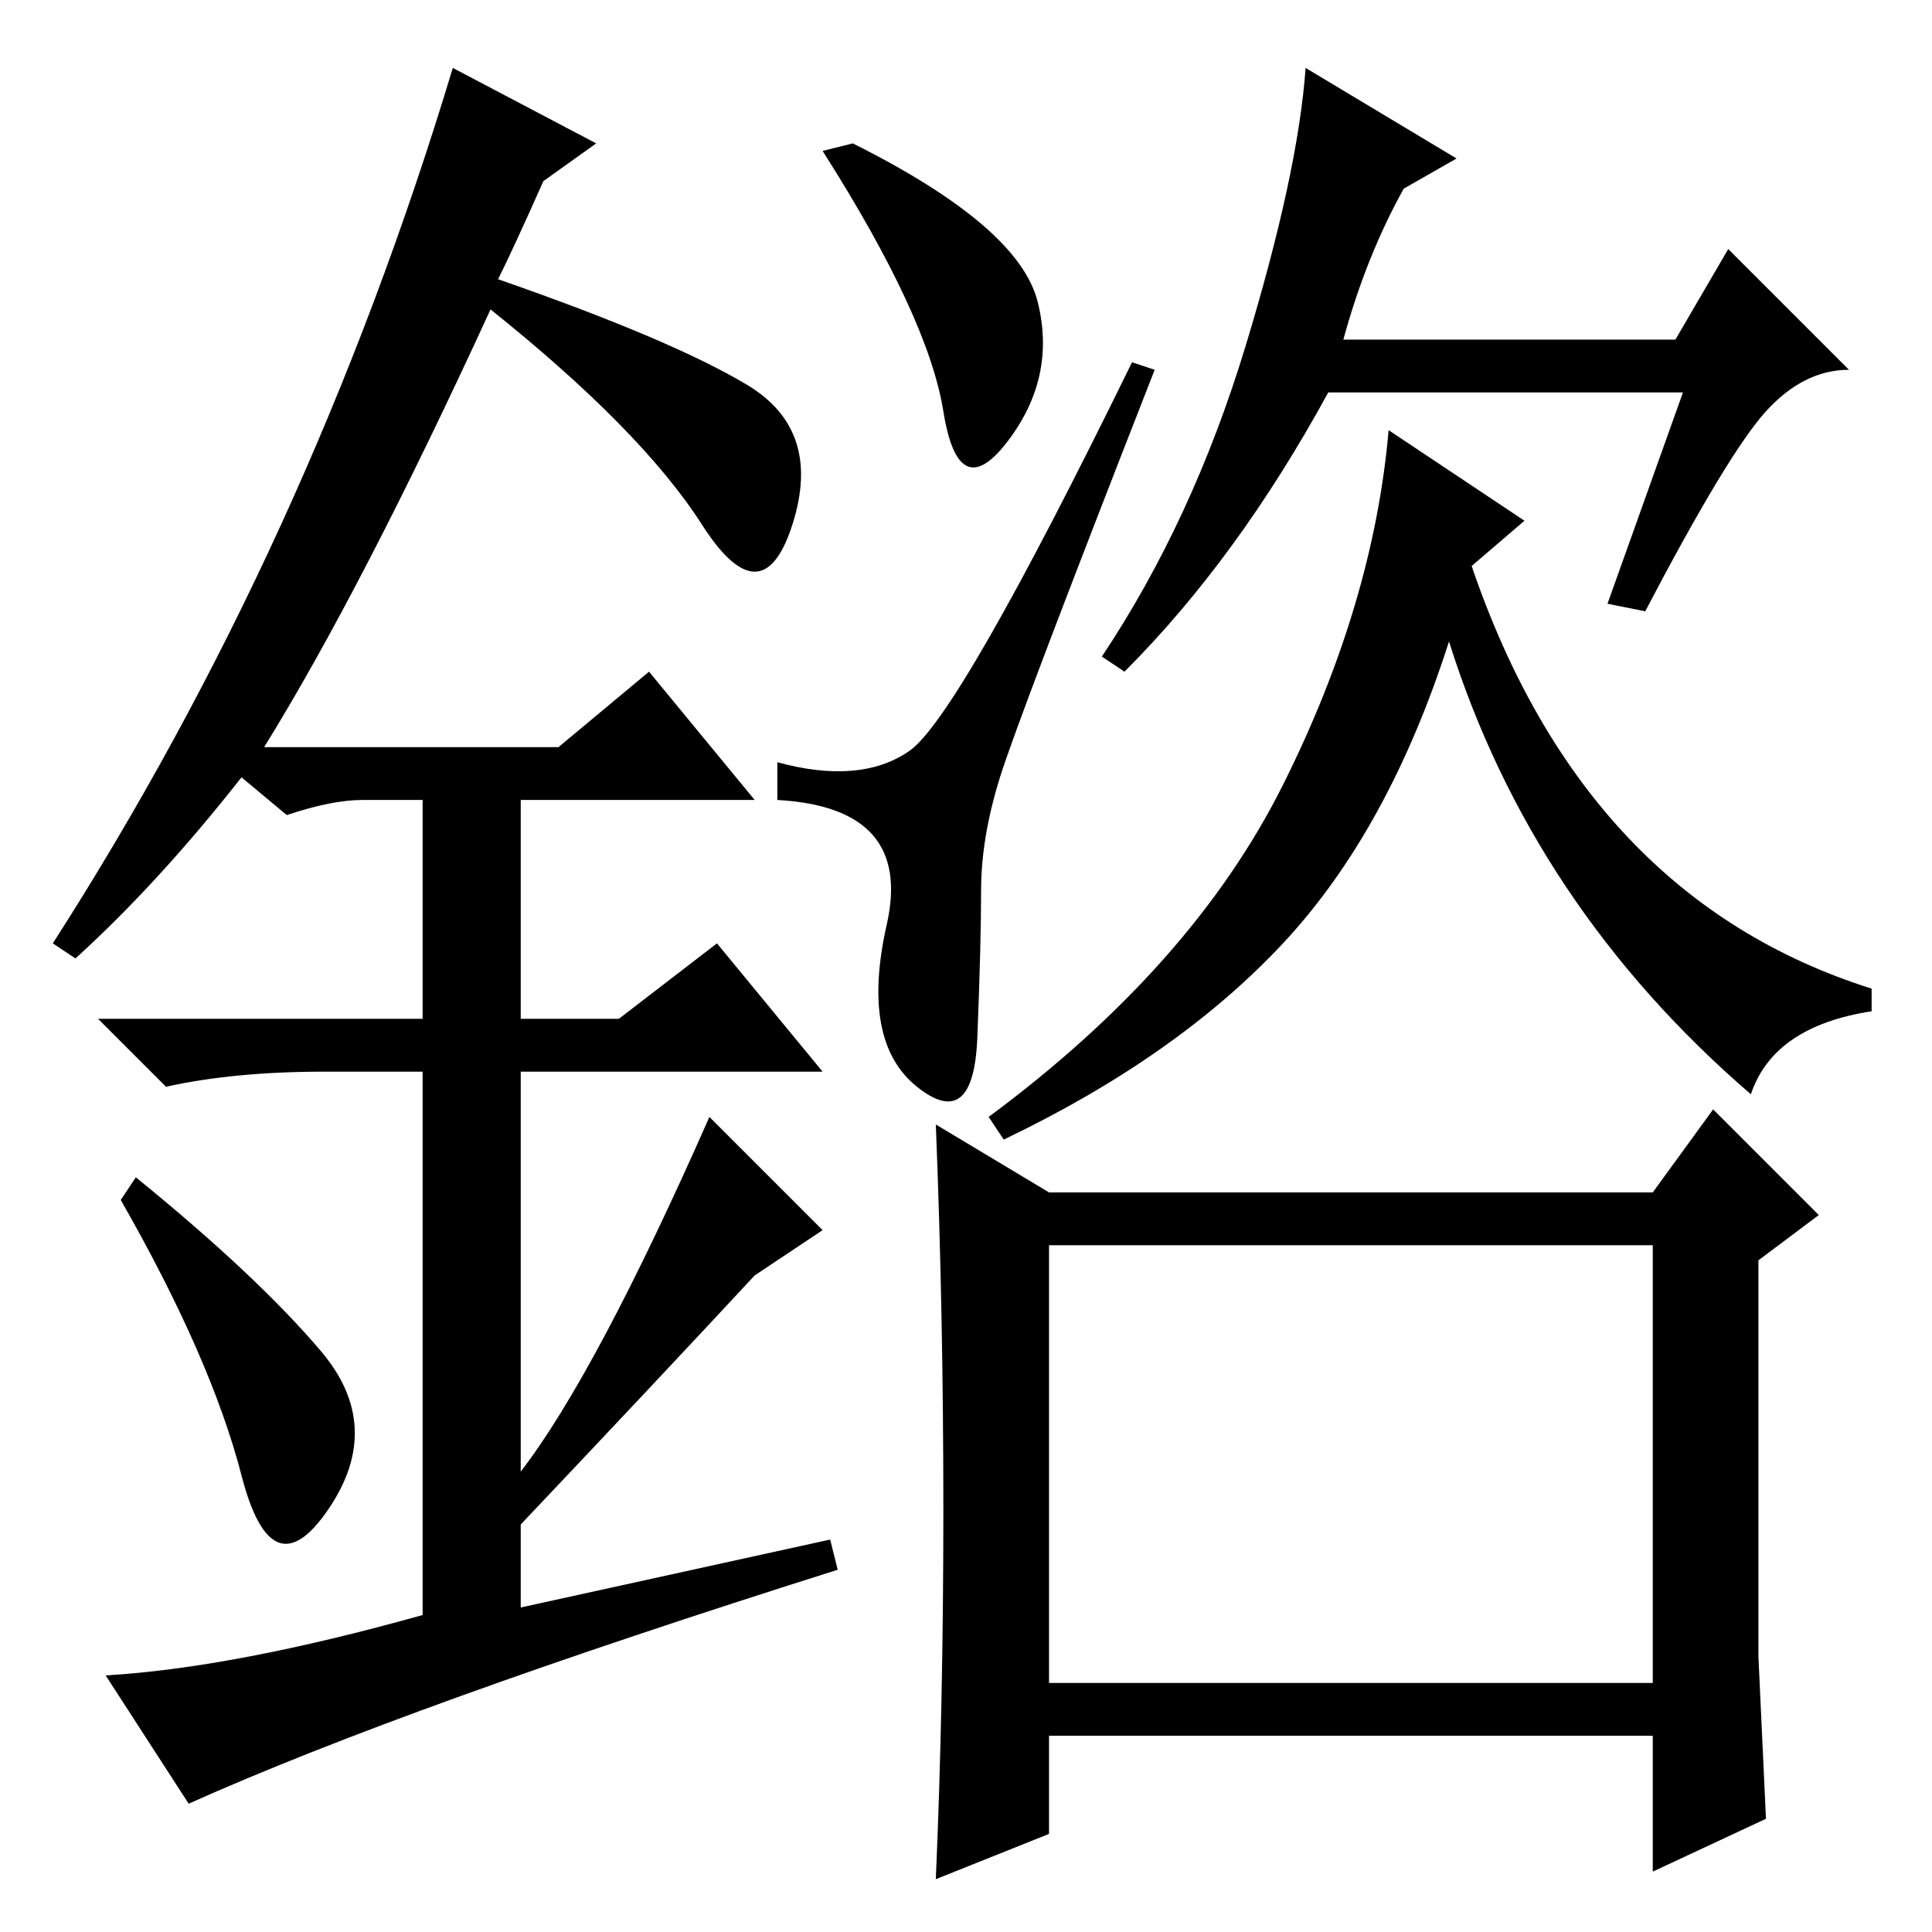 <?xml version="1.0" standalone="no"?>
<!DOCTYPE svg PUBLIC "-//W3C//DTD SVG 1.1//EN" "http://www.w3.org/Graphics/SVG/1.1/DTD/svg11.dtd" >
<svg xmlns="http://www.w3.org/2000/svg" xmlns:xlink="http://www.w3.org/1999/xlink" version="1.1" viewBox="0 -36 256 256">
  <g transform="matrix(1 0 0 -1 0 220)">
   <path fill="currentColor"
d="M137.5 216q2.5 -10 -4 -18.5t-8.5 4t-16 34.5l4 1q22 -11 24.5 -21zM132.5 153q-2.5 -8 -2.5 -15t-0.5 -19.5t-8 -6.5t-4 21.5t-14.5 16.5v5q11 -3 17.5 1.5t29.5 51.5l3 -1q-18 -46 -20.5 -54zM223 204h-47q-12 -22 -27 -37l-3 2q12 18 19 41t8 37l20 -12l-7 -4
q-5 -9 -8 -20h44l7 12l16 -16q-6 0 -11 -5.5t-16 -26.5l-5 1zM232 111q-29 25 -40 60q-8 -25 -22 -40t-37 -26l-2 3q27 20 39 44t14 47l18 -12l-7 -6q15 -44 53 -56v-3q-13 -2 -16 -11zM125 56q0 26 -1 51l15 -9h80l8 11l14 -14l-8 -6v-52.5t1 -21.5l-15 -7v18h-80v-13
l-15 -6q1 23 1 49zM139 33h80v58h-80v-58zM32 60.5q-4 15.5 -16 36.5l2 3q16 -13 24.5 -23t1 -21t-11.5 4.5zM86 167l14 -17h-31v-29h13l13 10l14 -17h-40v-53q10 13 25 47l15 -15l-9 -6q-13 -14 -31 -33v-11l41 9l1 -4q-57 -18 -86 -31l-11 17q17 1 42 8v72h-13
q-12 0 -21 -2l-9 9h43v29h-8q-4 0 -10 -2l-6 5q-11 -14 -22 -24l-3 2q34 53 53 116l19 -10l-7 -5q-4 -9 -6 -13q23 -8 33 -14t6 -18.5t-12 0t-28 28.5q-17 -37 -30 -58h39z" />
  </g>

</svg>
